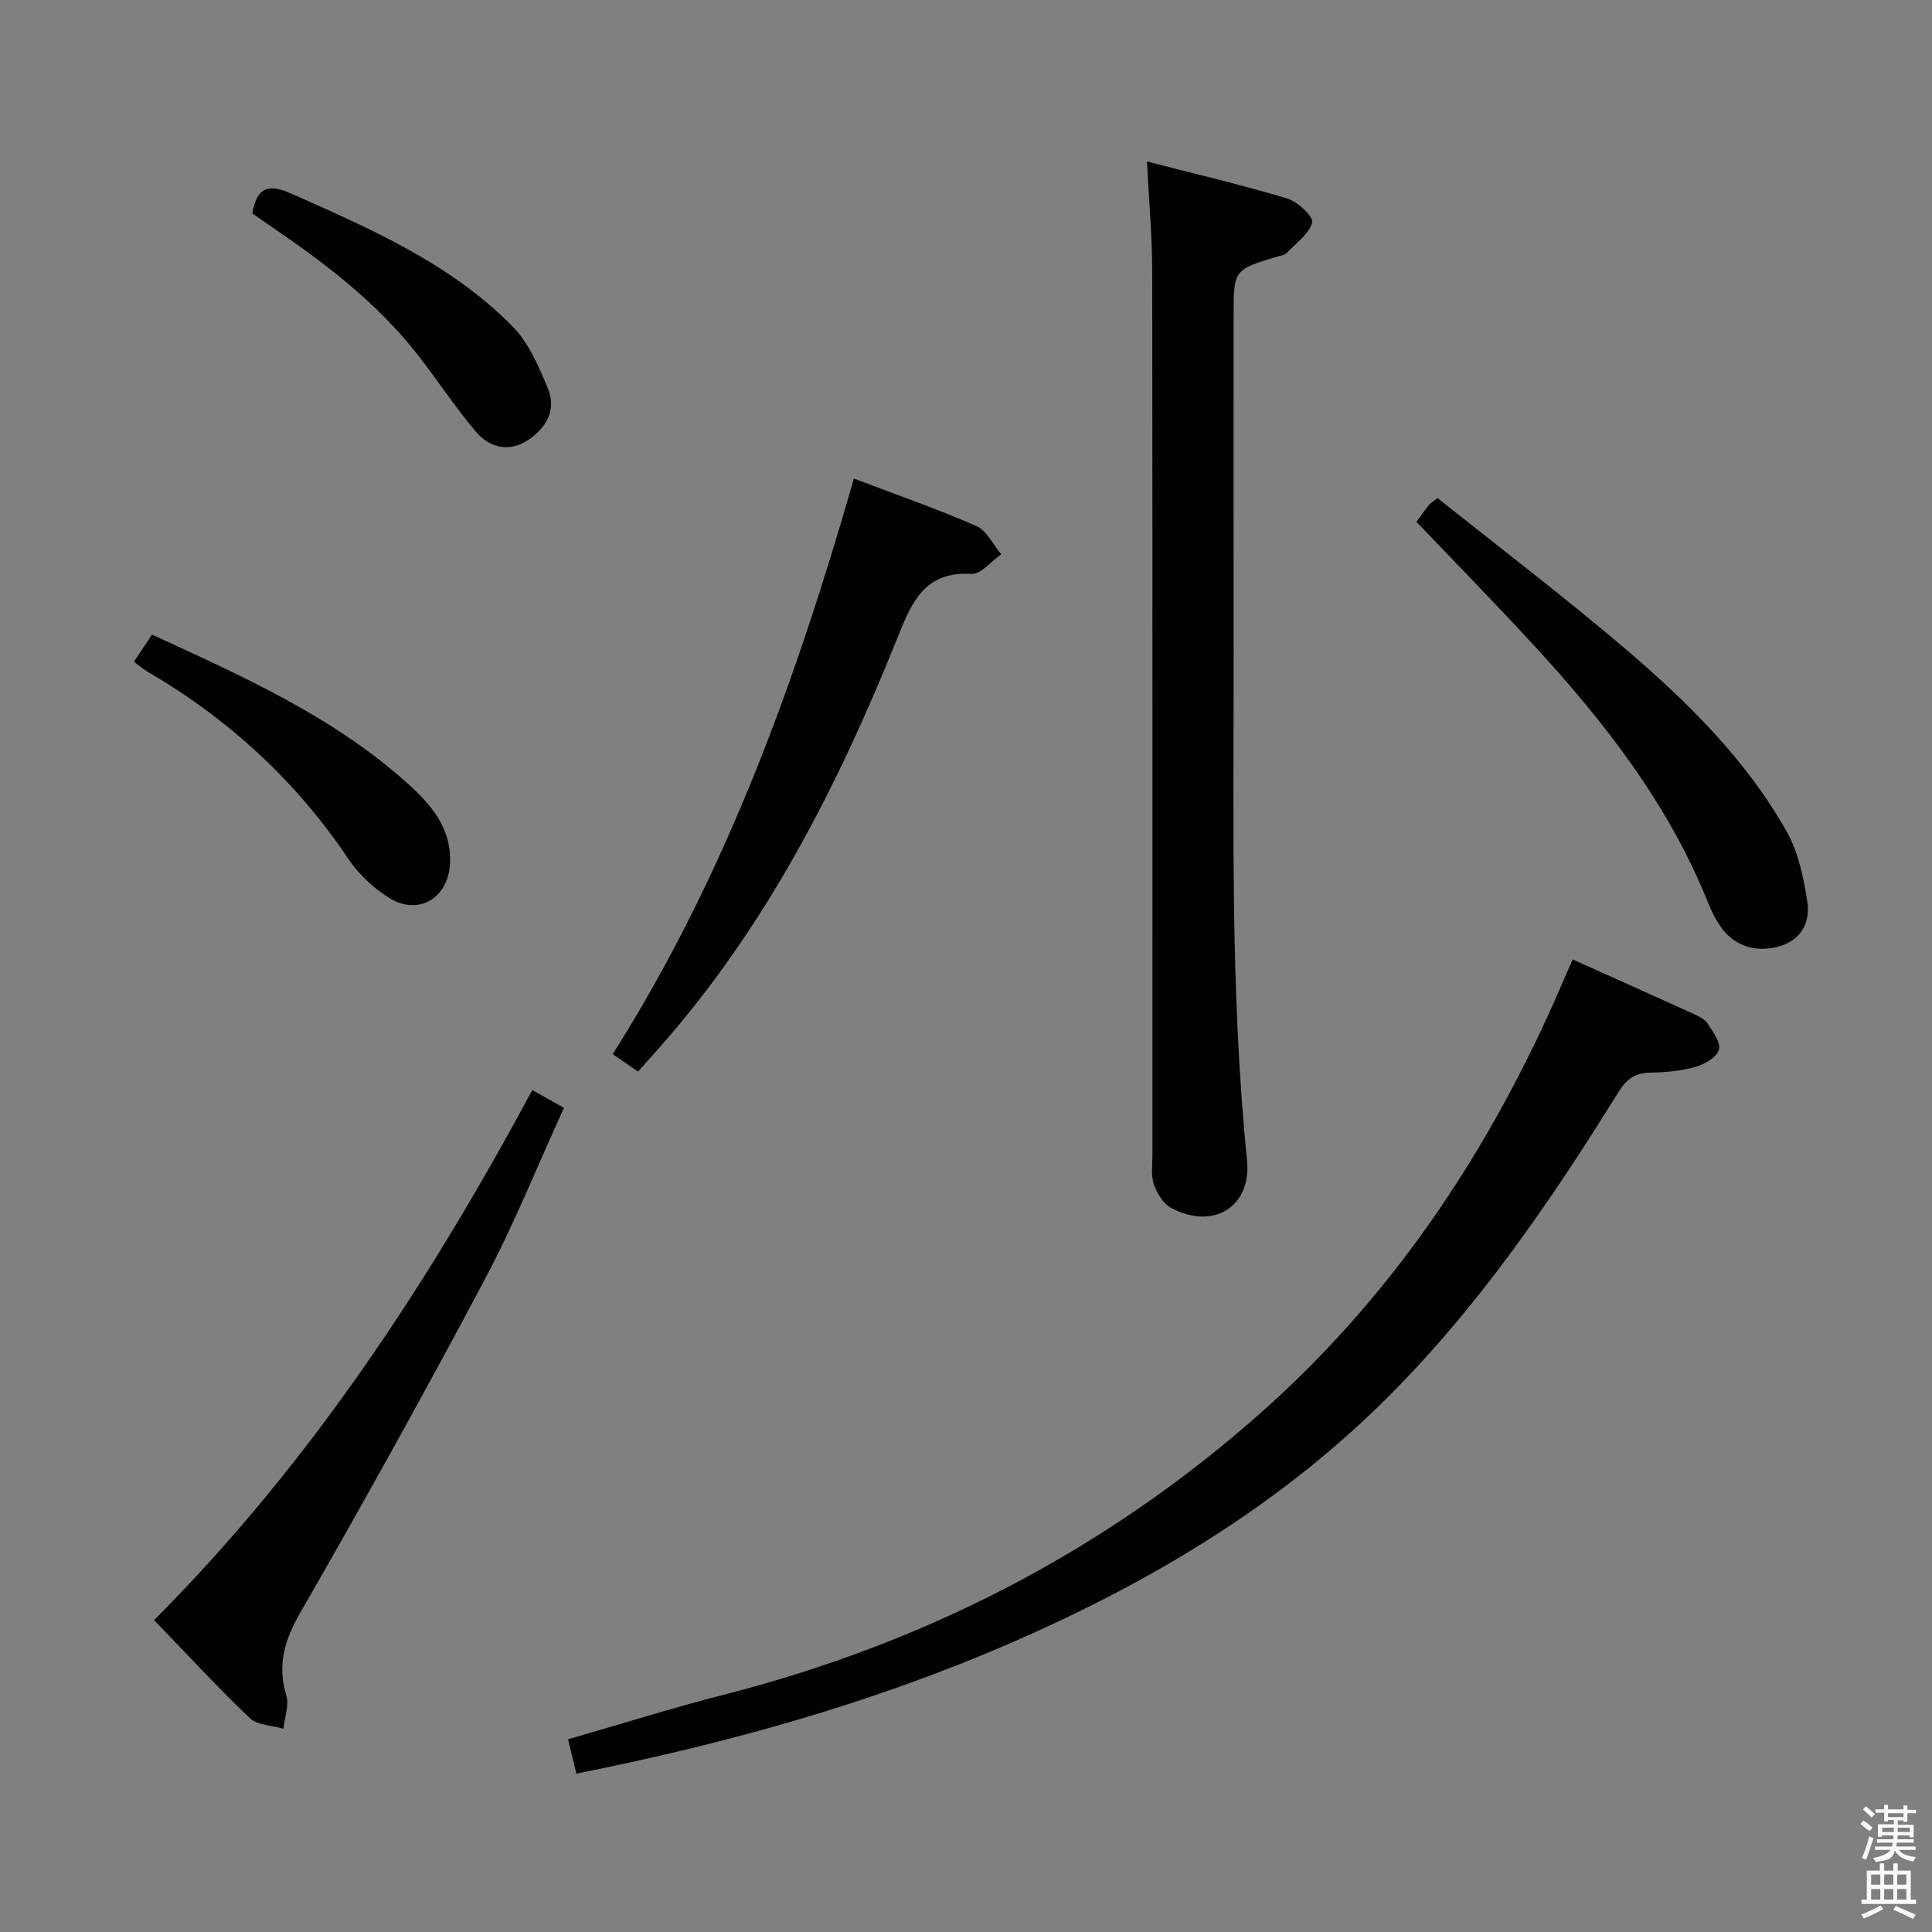 <svg enable-background="new 0 0 400 400" viewBox="0 0 400 400" xmlns="http://www.w3.org/2000/svg"><rect x="0" y="0" width="400" height="400" fill="#808080" stroke="none"/><path d="m385.2 377.6.6-.7c.6.4 1.3.9 1.9 1.5l-.6.7c-.8-.5-1.4-1-1.9-1.5zm.3 7.1c.6-1.4 1.1-2.9 1.5-4.5.3.1.6.3.9.4-.5 1.4-1 2.9-1.5 4.4zm.2-10.1.6-.6c.7.5 1.3 1.1 1.9 1.6l-.7.7c-.6-.6-1.2-1.2-1.8-1.7zm8.4-.8h.8v.9h1.8v.7h-1.8v1.8h-.8v-.3h-1.2v.9h3.3v2.6h-.8v-.4h-2.5c0 .3 0 .6-.1.8h3.4v.7h-3.5c0 .3-.1.6-.1.8h4v.7h-3.5c.7.9 1.9 1.3 3.6 1.5-.2.2-.4.5-.6.9-1.9-.3-3.2-1.1-3.8-2.3-.5 2.1-1.8 2-3.9 2.4-.2-.3-.4-.5-.6-.8 1.9-.4 3.1-.9 3.6-1.7h-3.2v-.7h3.5c.1-.2.1-.5.2-.8h-3.3v-.7h3.4c0-.2 0-.5 0-.8h-2.4v.3h-.8v-2.6h3.3v-.9h-1.2v.3h-.8v-1.8h-1.8v-.7h1.8v-.9h.8v.9h3.2zm-4.4 5.5h2.4c0-.3 0-.6 0-.9h-2.4zm1.2-3.1h3.2v-.8h-3.2zm4.4 2.2h-2.4v.9h2.5v-.9z" fill="#fafafb"/><path d="m389.2 385.8h.9v1.5h1.9v-1.5h.9v1.5h2.7v6h1.1v.9h-11.3v-.9h1.1v-6h2.7zm.2 8.7.5.8c-1.2.6-2.5 1.3-4 1.9-.2-.3-.3-.6-.6-.8 1.6-.6 3-1.3 4.1-1.9zm-2-4.3h1.9v-2.1h-1.9zm0 3.1h1.9v-2.2h-1.9zm2.7-3.1h1.9v-2.1h-1.9zm0 3.1h1.9v-2.2h-1.9zm2.4 1.3c1.4.6 2.7 1.2 4.1 1.8l-.5.9c-1.5-.7-2.8-1.4-4.1-1.9zm2.2-6.5h-1.9v2.1h1.9zm-1.9 5.2h1.9v-2.2h-1.9z" fill="#fafafb"/><g fill="#010100"><path d="m119.33 367.21c-.61-2.53-1.11-4.57-1.72-7.11 10.95-3.15 21.52-6.48 32.23-9.22 41.64-10.66 78.85-29.73 111.07-58.26 26.73-23.66 46.25-52.56 60.77-84.99 1.28-2.86 2.5-5.75 3.92-8.99 8.48 3.81 16.8 7.52 25.1 11.3 1.04.47 2.26 1.07 2.83 1.96 1.09 1.7 2.78 3.94 2.35 5.42-.44 1.55-2.92 3.02-4.78 3.55-3 .85-6.23 1.15-9.36 1.2-3.19.05-4.99 1.33-6.68 4.07-14.15 22.79-29.28 44.89-48.45 63.85-22.19 21.94-48.53 37.61-76.95 50-28.86 12.57-58.98 20.97-90.33 27.22z"/><path d="m237.47 33.43c9.95 2.57 19.6 4.83 29.06 7.67 2.15.65 5.46 3.81 5.14 4.95-.68 2.43-3.35 4.32-5.3 6.35-.41.43-1.2.51-1.83.69-9.14 2.75-9.14 2.75-9.14 12.47 0 22.98-.02 45.97.01 68.95.05 35.27-.76 70.55 2.77 105.74.96 9.62-7 14.5-15.71 9.84-1.63-.87-2.92-3.02-3.57-4.86-.63-1.79-.3-3.95-.3-5.94-.01-61.12.03-122.25-.05-183.37-.02-7.11-.67-14.23-1.08-22.49z"/><path d="m110.2 225.69c2.26 1.27 4.09 2.3 6.56 3.68-5.51 12.05-10.32 24.1-16.37 35.48-12.32 23.2-25.06 46.18-38.17 68.94-3.31 5.75-4.85 10.86-2.94 17.24.62 2.05-.36 4.58-.61 6.89-2.37-.71-5.39-.72-6.98-2.24-6.73-6.4-13.03-13.26-19.78-20.25 32.29-32.42 56.86-69.84 78.29-109.74z"/><path d="m176.79 99.08c8.99 3.42 17.32 6.3 25.36 9.83 2.16.95 3.45 3.85 5.15 5.85-2.07 1.43-4.21 4.17-6.19 4.06-9.76-.55-12.36 5.91-15.32 13.28-12.33 30.69-27.25 59.94-49.4 84.95-1.32 1.49-2.64 2.96-4.29 4.81-1.69-1.16-3.28-2.25-5.25-3.61 23.33-36.81 37.89-77.13 49.94-119.17z"/><path d="m293.26 108.03c.8-1.1 1.66-2.32 2.58-3.49.29-.37.75-.6 1.8-1.42 12.87 10.28 26.08 20.34 38.72 31.09 12.95 11.02 25.11 23 33.56 37.97 2.43 4.3 3.51 9.58 4.27 14.55.64 4.2-1.26 7.92-5.87 9.22-5 1.41-9.59-.26-12.28-4.38-.91-1.39-1.69-2.89-2.3-4.43-8.22-20.61-21.6-37.74-36.45-53.84-7.79-8.44-15.81-16.65-24.03-25.27z"/><path d="m27.73 137c1.36-2.04 2.45-3.67 3.74-5.62 18.75 8.65 37.46 16.92 52.89 30.8 4.84 4.35 9.17 9.28 8.81 16.59-.35 7.12-6.46 10.91-12.53 7.17-3.29-2.03-6.4-4.95-8.55-8.16-10.87-16.19-24.83-28.96-41.6-38.76-.84-.49-1.59-1.15-2.76-2.02z"/><path d="m52.23 44.18c1.02-5.9 3.79-6.01 8.21-4.04 16.43 7.31 32.98 14.47 45.79 27.56 3.31 3.38 5.34 8.25 7.21 12.75 1.85 4.45-.4 8.23-4.15 10.69-3.92 2.57-7.97 1.55-10.79-1.79-4.27-5.06-7.92-10.63-11.99-15.86-8.28-10.62-18.83-18.71-29.85-26.24-1.5-1.03-2.98-2.07-4.43-3.07z"/></g></svg>